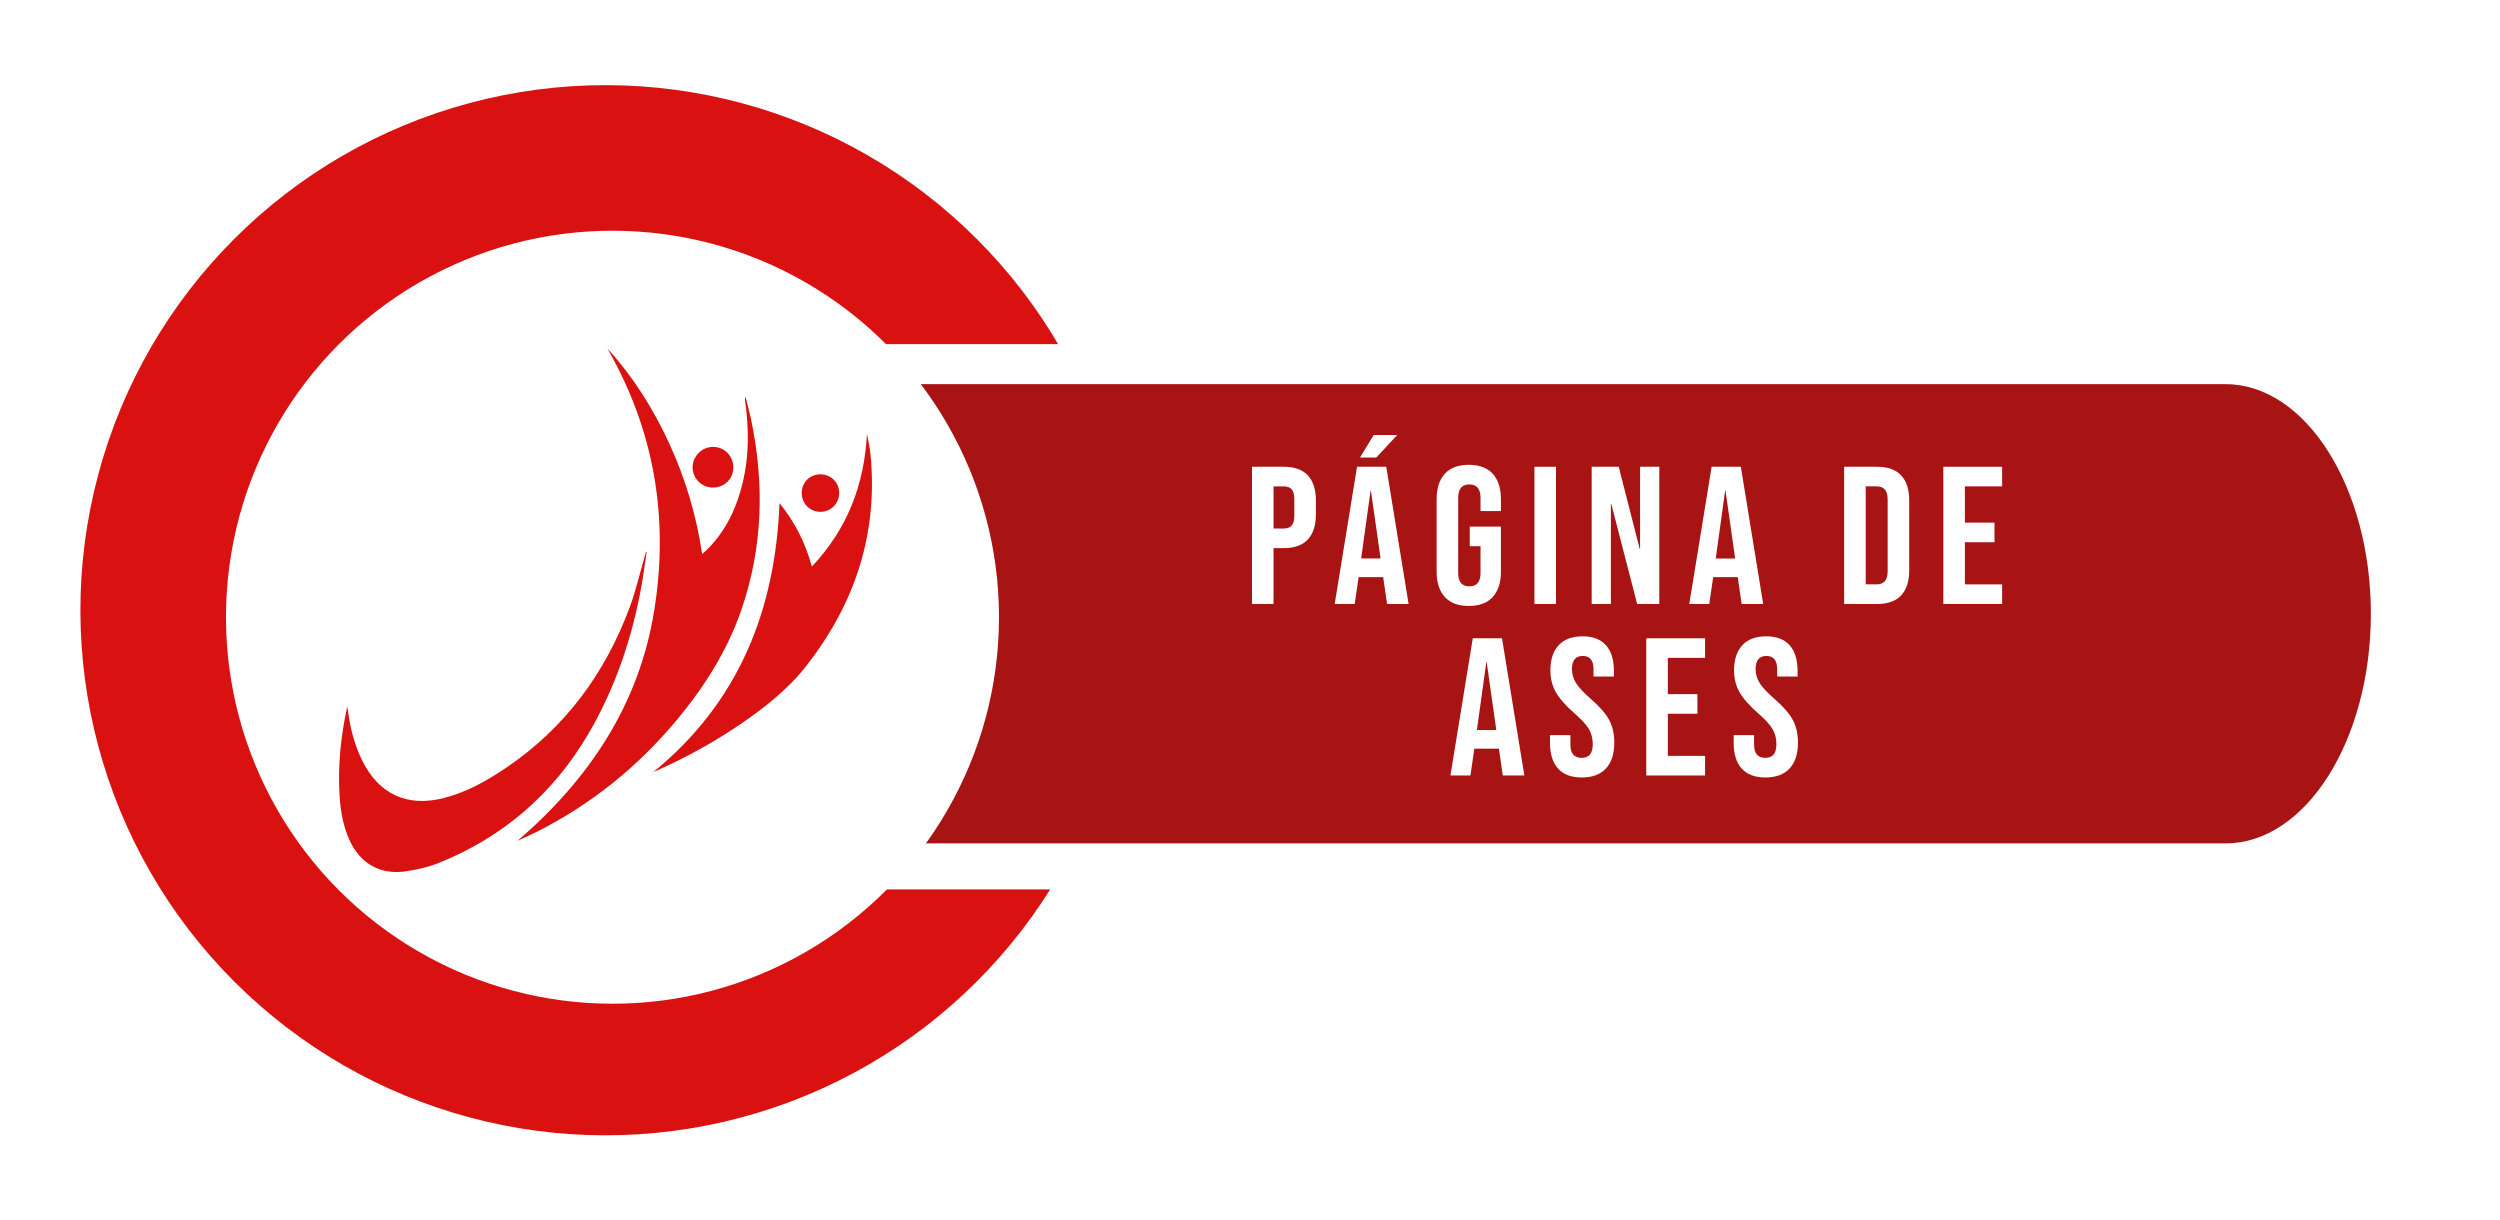 <?xml version="1.0" encoding="UTF-8"?>
<svg id="Capa_1" data-name="Capa 1" xmlns="http://www.w3.org/2000/svg" xmlns:xlink="http://www.w3.org/1999/xlink" viewBox="0 0 2503.45 1222.17">
  <defs>
    <style>
      .cls-1 {
        fill: #d91111;
      }

      .cls-1, .cls-2, .cls-3, .cls-4, .cls-5 {
        stroke-width: 0px;
      }

      .cls-2 {
        filter: url(#drop-shadow-2);
      }

      .cls-2, .cls-3, .cls-4 {
        fill: #fff;
      }

      .cls-3 {
        filter: url(#drop-shadow-1);
      }

      .cls-5 {
        fill: #a81414;
      }
    </style>
    <filter id="drop-shadow-1" filterUnits="userSpaceOnUse">
      <feOffset dx="3" dy="3"/>
      <feGaussianBlur result="blur" stdDeviation="3"/>
      <feFlood flood-color="#26130a" flood-opacity=".5"/>
      <feComposite in2="blur" operator="in"/>
      <feComposite in="SourceGraphic"/>
    </filter>
    <filter id="drop-shadow-2" filterUnits="userSpaceOnUse">
      <feOffset dx="7" dy="7"/>
      <feGaussianBlur result="blur-2" stdDeviation="5"/>
      <feFlood flood-color="#26130a" flood-opacity=".5"/>
      <feComposite in2="blur-2" operator="in"/>
      <feComposite in="SourceGraphic"/>
    </filter>
  </defs>
  <circle class="cls-1" cx="606.33" cy="611.08" r="525.8" transform="translate(-254.51 607.72) rotate(-45)"/>
  <path class="cls-3" d="m2196.05,341.64H728.6v545.98h1467.45c125.29,0,226.86-101.57,226.86-226.86v-92.26c0-125.29-101.57-226.86-226.86-226.86Z"/>
  <path class="cls-5" d="m2228.57,384.68H802.21v459.89h1426.37c80.26,0,145.55-103.15,145.55-229.94s-65.3-229.94-145.55-229.94Z"/>
  <circle class="cls-2" cx="606.33" cy="611.08" r="387.04"/>
  <g>
    <path class="cls-4" d="m1253.71,467.41h31.8c10.73,0,18.78,2.88,24.14,8.64,5.36,5.76,8.05,14.2,8.05,25.32v13.54c0,11.12-2.68,19.56-8.05,25.32-5.37,5.76-13.42,8.64-24.14,8.64h-10.21v55.94h-21.59v-137.4Zm31.8,61.83c3.53,0,6.18-.98,7.95-2.94s2.65-5.3,2.65-10.01v-16.29c0-4.71-.88-8.05-2.65-10.01s-4.42-2.94-7.95-2.94h-10.21v42.2h10.21Z"/>
    <path class="cls-4" d="m1358.92,467.41h29.25l22.38,137.4h-21.59l-3.93-27.28v.39h-24.54l-3.93,26.89h-20.02l22.38-137.4Zm16.68-31.8h23.55l-21,22.57h-16.29l13.74-22.57Zm6.87,123.66l-9.62-67.92h-.39l-9.42,67.92h19.43Z"/>
    <path class="cls-4" d="m1446.85,597.85c-5.5-5.95-8.24-14.49-8.24-25.62v-72.23c0-11.12,2.75-19.66,8.24-25.62,5.5-5.95,13.48-8.93,23.95-8.93s18.45,2.98,23.95,8.93c5.5,5.96,8.24,14.5,8.24,25.62v11.78h-20.41v-13.15c0-9.03-3.73-13.54-11.19-13.54s-11.19,4.51-11.19,13.54v75.18c0,8.9,3.73,13.35,11.19,13.35s11.19-4.45,11.19-13.35v-26.89h-10.8v-19.63h31.21v44.95c0,11.12-2.75,19.66-8.24,25.62-5.5,5.96-13.48,8.93-23.95,8.93s-18.45-2.98-23.95-8.93Z"/>
    <path class="cls-4" d="m1536.56,467.41h21.59v137.4h-21.59v-137.4Z"/>
    <path class="cls-4" d="m1593.87,467.41h27.09l21,82.25h.39v-82.25h19.24v137.4h-22.18l-25.91-100.3h-.39v100.3h-19.24v-137.4Z"/>
    <path class="cls-4" d="m1713.99,467.41h29.25l22.38,137.4h-21.59l-3.93-27.28v.39h-24.54l-3.93,26.89h-20.02l22.38-137.4Zm23.55,91.86l-9.62-67.92h-.39l-9.42,67.92h19.43Z"/>
    <path class="cls-4" d="m1846.68,467.41h32.98c10.73,0,18.78,2.88,24.14,8.64,5.36,5.76,8.05,14.2,8.05,25.32v69.49c0,11.12-2.68,19.56-8.05,25.32-5.37,5.76-13.42,8.64-24.14,8.64h-32.98v-137.4Zm32.58,117.77c3.53,0,6.25-1.05,8.15-3.14,1.9-2.09,2.85-5.5,2.85-10.21v-71.45c0-4.71-.95-8.11-2.85-10.21-1.9-2.09-4.61-3.14-8.15-3.14h-10.99v98.14h10.99Z"/>
    <path class="cls-4" d="m1946,467.41h58.89v19.63h-37.29v36.31h29.64v19.63h-29.64v42.2h37.29v19.63h-58.89v-137.4Z"/>
    <path class="cls-4" d="m1474.82,639.16h29.25l22.38,137.4h-21.59l-3.93-27.28v.39h-24.54l-3.93,26.89h-20.02l22.38-137.4Zm23.55,91.86l-9.62-67.92h-.39l-9.42,67.92h19.43Z"/>
    <path class="cls-4" d="m1560.2,769.6c-5.37-5.95-8.05-14.49-8.05-25.62v-7.85h20.41v9.42c0,8.9,3.73,13.35,11.19,13.35,3.66,0,6.44-1.08,8.34-3.24,1.9-2.16,2.85-5.66,2.85-10.5,0-5.76-1.31-10.83-3.93-15.21-2.62-4.38-7.46-9.65-14.53-15.8-8.9-7.85-15.11-14.95-18.65-21.3-3.53-6.35-5.3-13.51-5.3-21.49,0-10.86,2.75-19.27,8.24-25.22,5.5-5.95,13.48-8.93,23.95-8.93s18.16,2.98,23.46,8.93c5.3,5.96,7.95,14.5,7.95,25.62v5.69h-20.41v-7.07c0-4.71-.92-8.15-2.75-10.31-1.83-2.16-4.51-3.24-8.05-3.24-7.2,0-10.8,4.39-10.8,13.15,0,4.97,1.34,9.62,4.02,13.94,2.68,4.32,7.56,9.55,14.62,15.7,9.03,7.85,15.24,14.99,18.65,21.4,3.4,6.41,5.1,13.94,5.1,22.57,0,11.26-2.78,19.89-8.34,25.91-5.56,6.02-13.64,9.03-24.24,9.03s-18.39-2.98-23.75-8.93Z"/>
    <path class="cls-4" d="m1648.53,639.16h58.89v19.63h-37.29v36.31h29.64v19.63h-29.64v42.2h37.29v19.63h-58.89v-137.4Z"/>
    <path class="cls-4" d="m1744.12,769.6c-5.37-5.95-8.05-14.49-8.05-25.62v-7.85h20.41v9.42c0,8.9,3.73,13.35,11.19,13.35,3.66,0,6.44-1.08,8.34-3.24,1.9-2.16,2.85-5.66,2.85-10.5,0-5.76-1.31-10.83-3.93-15.21-2.62-4.38-7.46-9.65-14.53-15.8-8.9-7.85-15.11-14.95-18.65-21.3-3.53-6.35-5.3-13.51-5.3-21.49,0-10.86,2.75-19.27,8.24-25.22,5.5-5.95,13.48-8.93,23.95-8.93s18.16,2.98,23.46,8.93c5.3,5.96,7.95,14.5,7.95,25.62v5.69h-20.41v-7.07c0-4.71-.92-8.15-2.75-10.31-1.83-2.16-4.51-3.24-8.05-3.24-7.2,0-10.8,4.39-10.8,13.15,0,4.97,1.34,9.62,4.02,13.94,2.68,4.32,7.56,9.55,14.62,15.7,9.03,7.85,15.24,14.99,18.65,21.4,3.4,6.41,5.1,13.94,5.1,22.57,0,11.26-2.78,19.89-8.34,25.91-5.56,6.02-13.64,9.03-24.24,9.03s-18.39-2.98-23.75-8.93Z"/>
  </g>
  <g>
    <path class="cls-1" d="m518.38,841.86c71.5-61.62,121.42-135.94,136.68-230.1,15.03-92.75.32-180.83-46.9-262.83,26.02,28.43,46.23,60.73,62.27,95.7,15.98,34.82,26.85,71.23,32.68,110.19,2.35-2.14,3.98-3.5,5.47-5,18.73-18.79,29.38-41.86,35.36-67.33,6.29-26.8,6.07-53.81,2.15-80.9-.2-1.42-.34-2.85.37-4.47,1.83,7.32,3.9,14.59,5.46,21.97,13.81,65.13,12.13,129.51-9.95,192.78-14.15,40.56-36.85,76.18-64.15,109-39.34,47.28-86.36,85.02-141.39,112.64-5.92,2.97-12.03,5.57-18.05,8.34Z"/>
    <path class="cls-1" d="m647.52,552.82c-1.57,10.57-2.9,21.19-4.76,31.71-9.46,53.45-26.39,104.26-54.09,151.18-35.18,59.58-84.94,102.4-149.01,128.3-10.49,4.24-21.9,6.82-33.14,8.5-25.89,3.88-46.23-7.95-56.81-31.85-6.26-14.15-8.82-29.17-9.72-44.45-1.76-29.89,1.34-59.42,7.74-88.78.8,5.03,1.5,10.09,2.41,15.1,2.42,13.33,6.31,26.21,12.25,38.42,16.72,34.39,45.35,47.65,82.34,38.1,22.67-5.85,42.75-17.17,61.94-30.13,59.2-39.97,99.42-94.74,124.04-161.22,6.17-16.66,10.1-34.15,15.06-51.26.36-1.25.7-2.5,1.05-3.75.23.04.46.08.69.12Z"/>
    <path class="cls-1" d="m654.33,773.04c85.81-70.05,122-162.16,126.26-269.24,14.69,18.1,25.74,38.98,32.4,63.58,35.63-37.82,52.53-82.15,55.15-132.86.64,3.19,1.33,6.37,1.9,9.57.58,3.28,1.21,6.57,1.54,9.89,8.06,79.63-15.17,149.98-63.86,212.45-18.74,24.04-42.62,42.66-67.71,59.69-25.52,17.31-52.51,32.03-80.59,44.75-1.41.64-2.85,1.22-5.1,2.18Z"/>
    <path class="cls-1" d="m734.34,468.19c-.06,11.46-9.06,20.2-20.65,20.06-11.16-.13-20.16-9.22-20.12-20.32.03-11.19,9.42-20.51,20.59-20.43,11.32.08,20.24,9.22,20.18,20.69Z"/>
    <path class="cls-1" d="m802.82,493.56c.07-10.6,8.25-18.65,18.9-18.58,10.56.07,18.71,8.33,18.64,18.9-.07,10.46-8.49,18.74-18.96,18.66-10.49-.09-18.64-8.42-18.57-18.98Z"/>
  </g>
</svg>